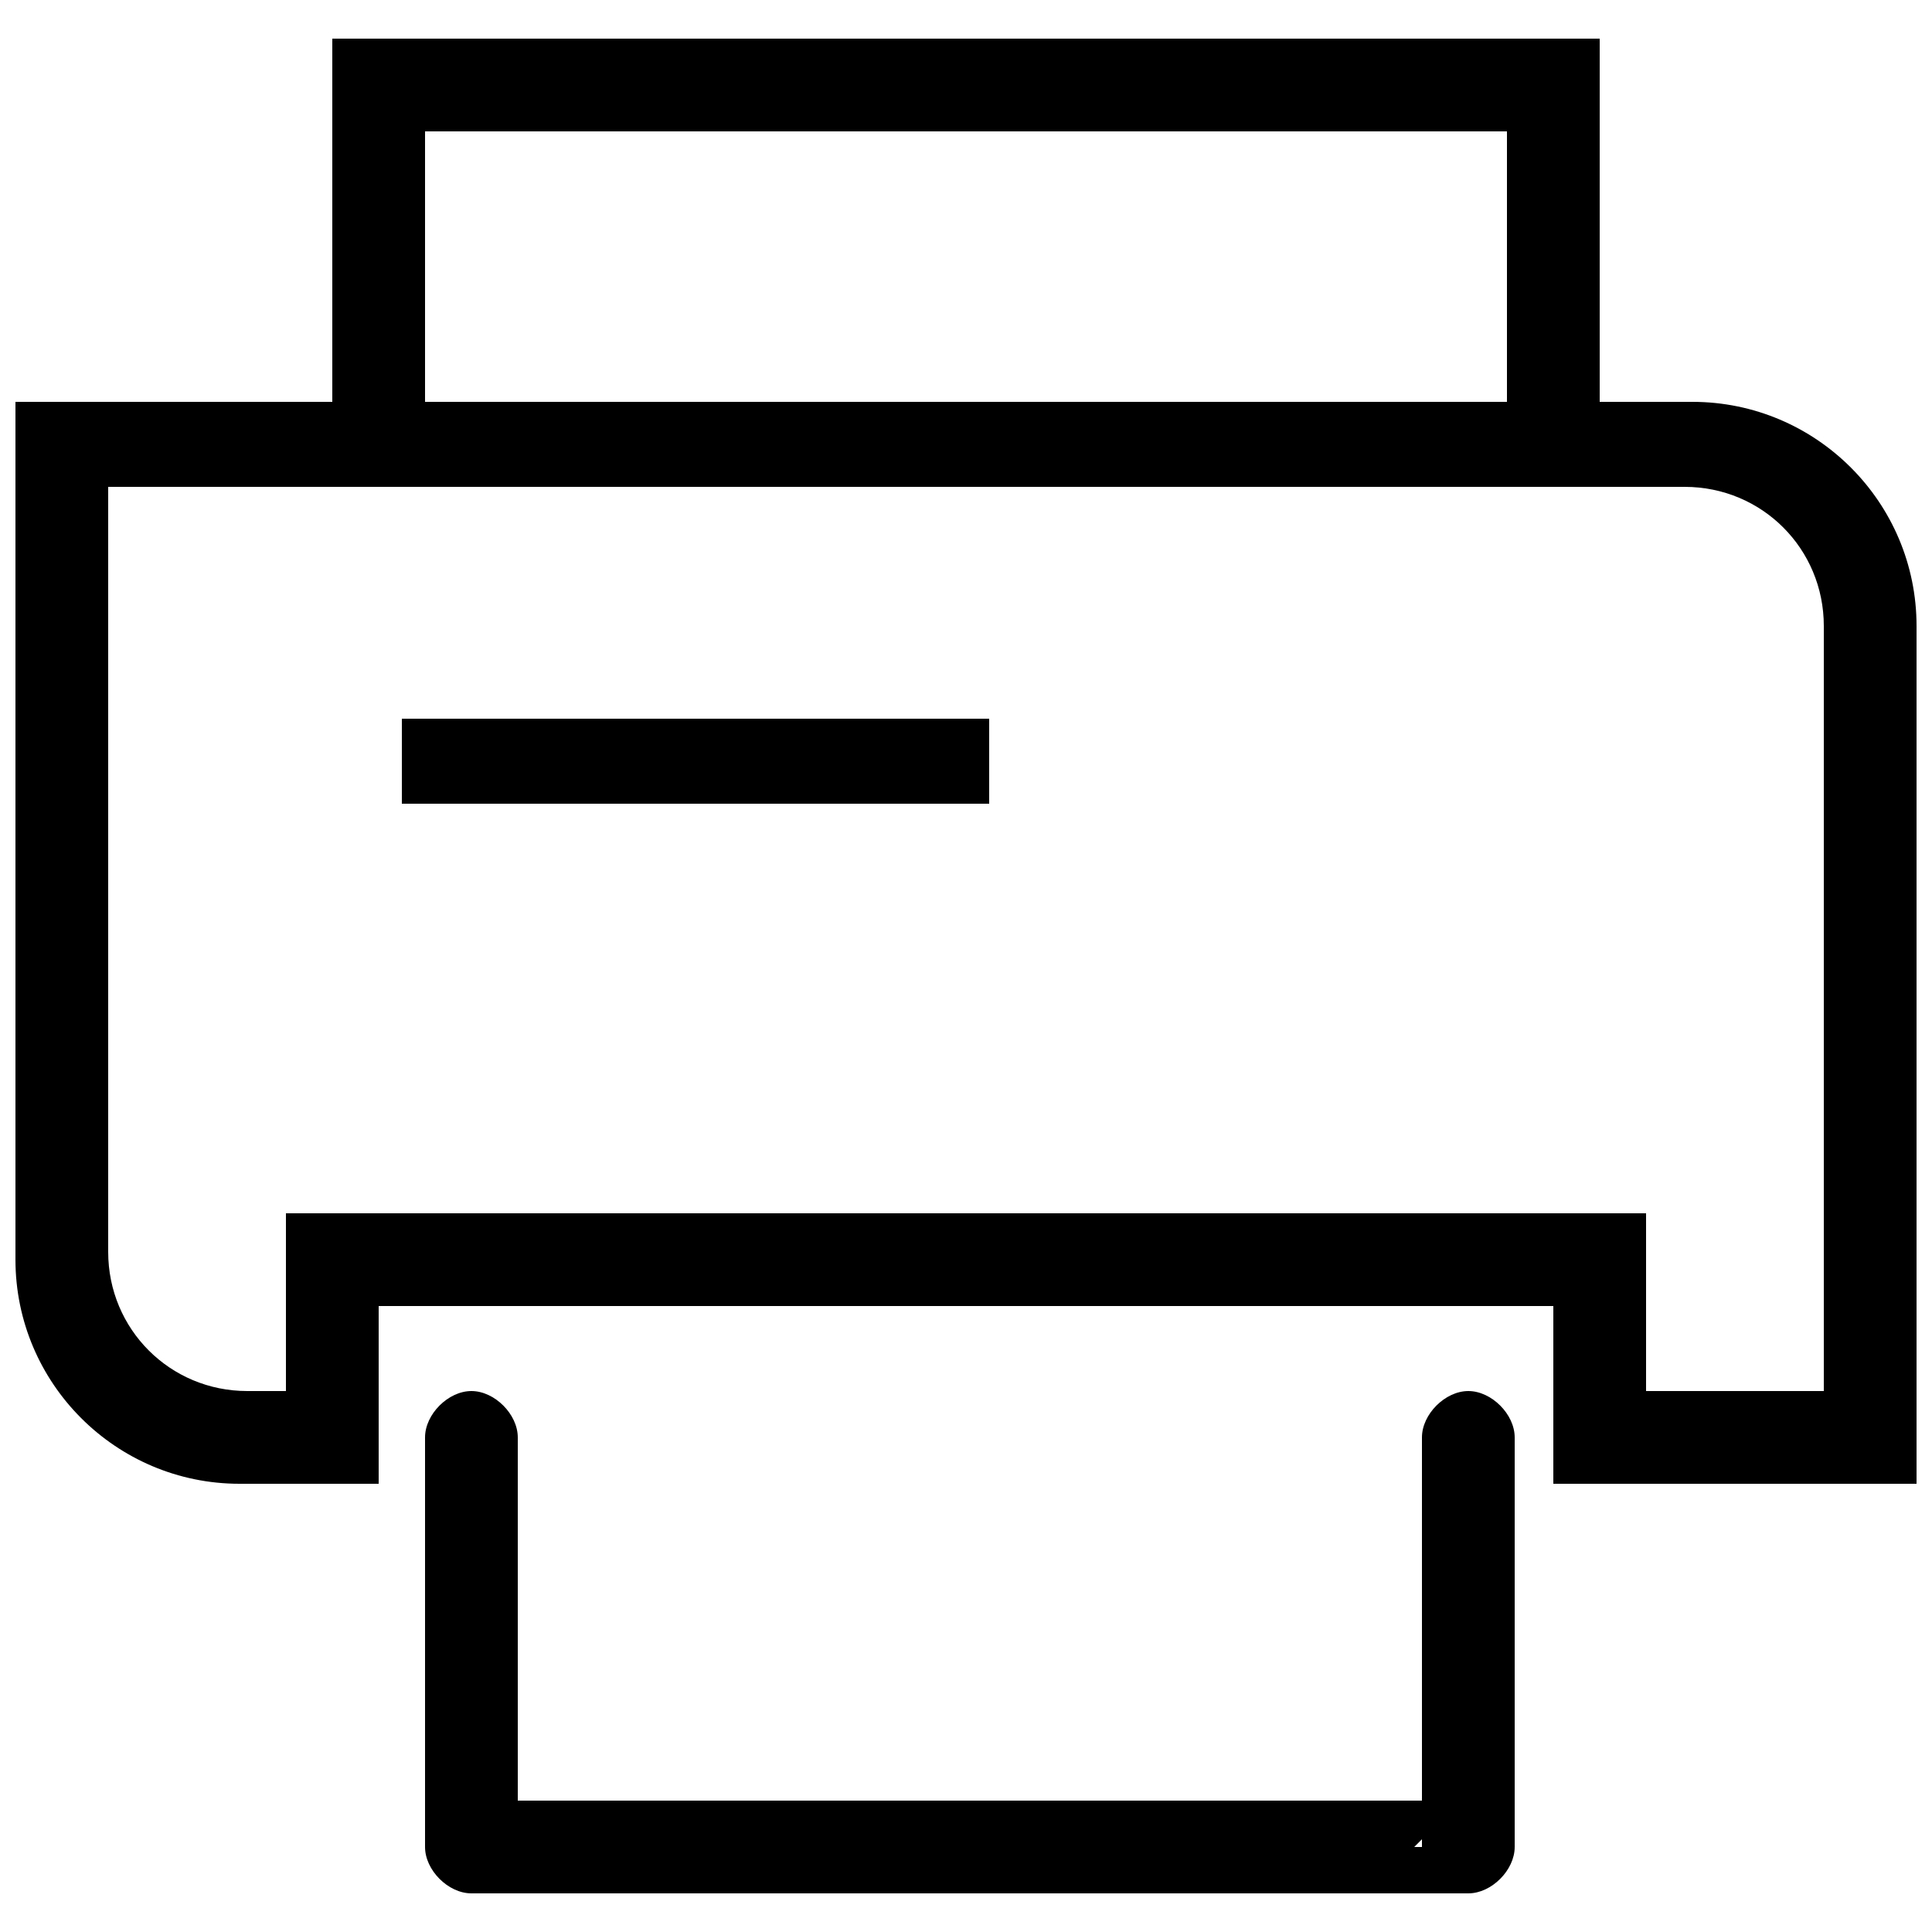 <?xml version="1.0" standalone="no"?><!DOCTYPE svg PUBLIC "-//W3C//DTD SVG 1.1//EN" "http://www.w3.org/Graphics/SVG/1.1/DTD/svg11.dtd"><svg t="1504110312314" class="icon" style="" viewBox="0 0 1024 1024" version="1.1" xmlns="http://www.w3.org/2000/svg" p-id="9359" xmlns:xlink="http://www.w3.org/1999/xlink" width="200" height="200"><defs><style type="text/css"></style></defs><path d="M32.768 258.048l860.16 0c40.96 0 73.728 32.768 73.728 73.728l0 430.08 24.576-24.576-143.36 0 24.576 24.576 0-94.208 0-24.576-24.576 0L176.128 643.072 151.552 643.072l0 24.576 0 94.208 24.576-24.576L131.072 737.28c-40.96 0-73.728-32.768-73.728-73.728L57.344 237.568 32.768 258.048 32.768 258.048 32.768 258.048zM32.768 212.992 8.192 212.992l0 24.576 0 430.08c0 65.536 53.248 118.784 118.784 118.784l49.152 0 24.576 0 0-24.576 0-94.208-24.576 24.576 671.744 0-24.576-24.576 0 94.208 0 24.576 24.576 0 143.36 0 24.576 0 0-24.576L1015.808 331.776c0-65.536-53.248-118.784-118.784-118.784L32.768 212.992 32.768 212.992 32.768 212.992zM749.568 978.944l24.576-24.576L249.856 954.368l24.576 24.576 0-217.088c0-12.288-12.288-24.576-24.576-24.576-12.288 0-24.576 12.288-24.576 24.576l0 217.088c0 12.288 12.288 24.576 24.576 24.576l528.384 0c12.288 0 24.576-12.288 24.576-24.576l0-217.088c0-12.288-12.288-24.576-24.576-24.576-12.288 0-24.576 12.288-24.576 24.576L753.664 978.944 749.568 978.944zM212.992 425.984l311.296 0L524.288 380.928 212.992 380.928 212.992 425.984 212.992 425.984 212.992 425.984zM225.28 237.568 225.28 45.056 200.704 69.632l622.592 0-24.576-24.576 0 192.512 49.152 0L847.872 45.056 847.872 20.48l-24.576 0L200.704 20.48 176.128 20.48l0 24.576 0 192.512L225.28 237.568 225.28 237.568 225.28 237.568zM225.28 237.568" p-id="9360"></path></svg>
